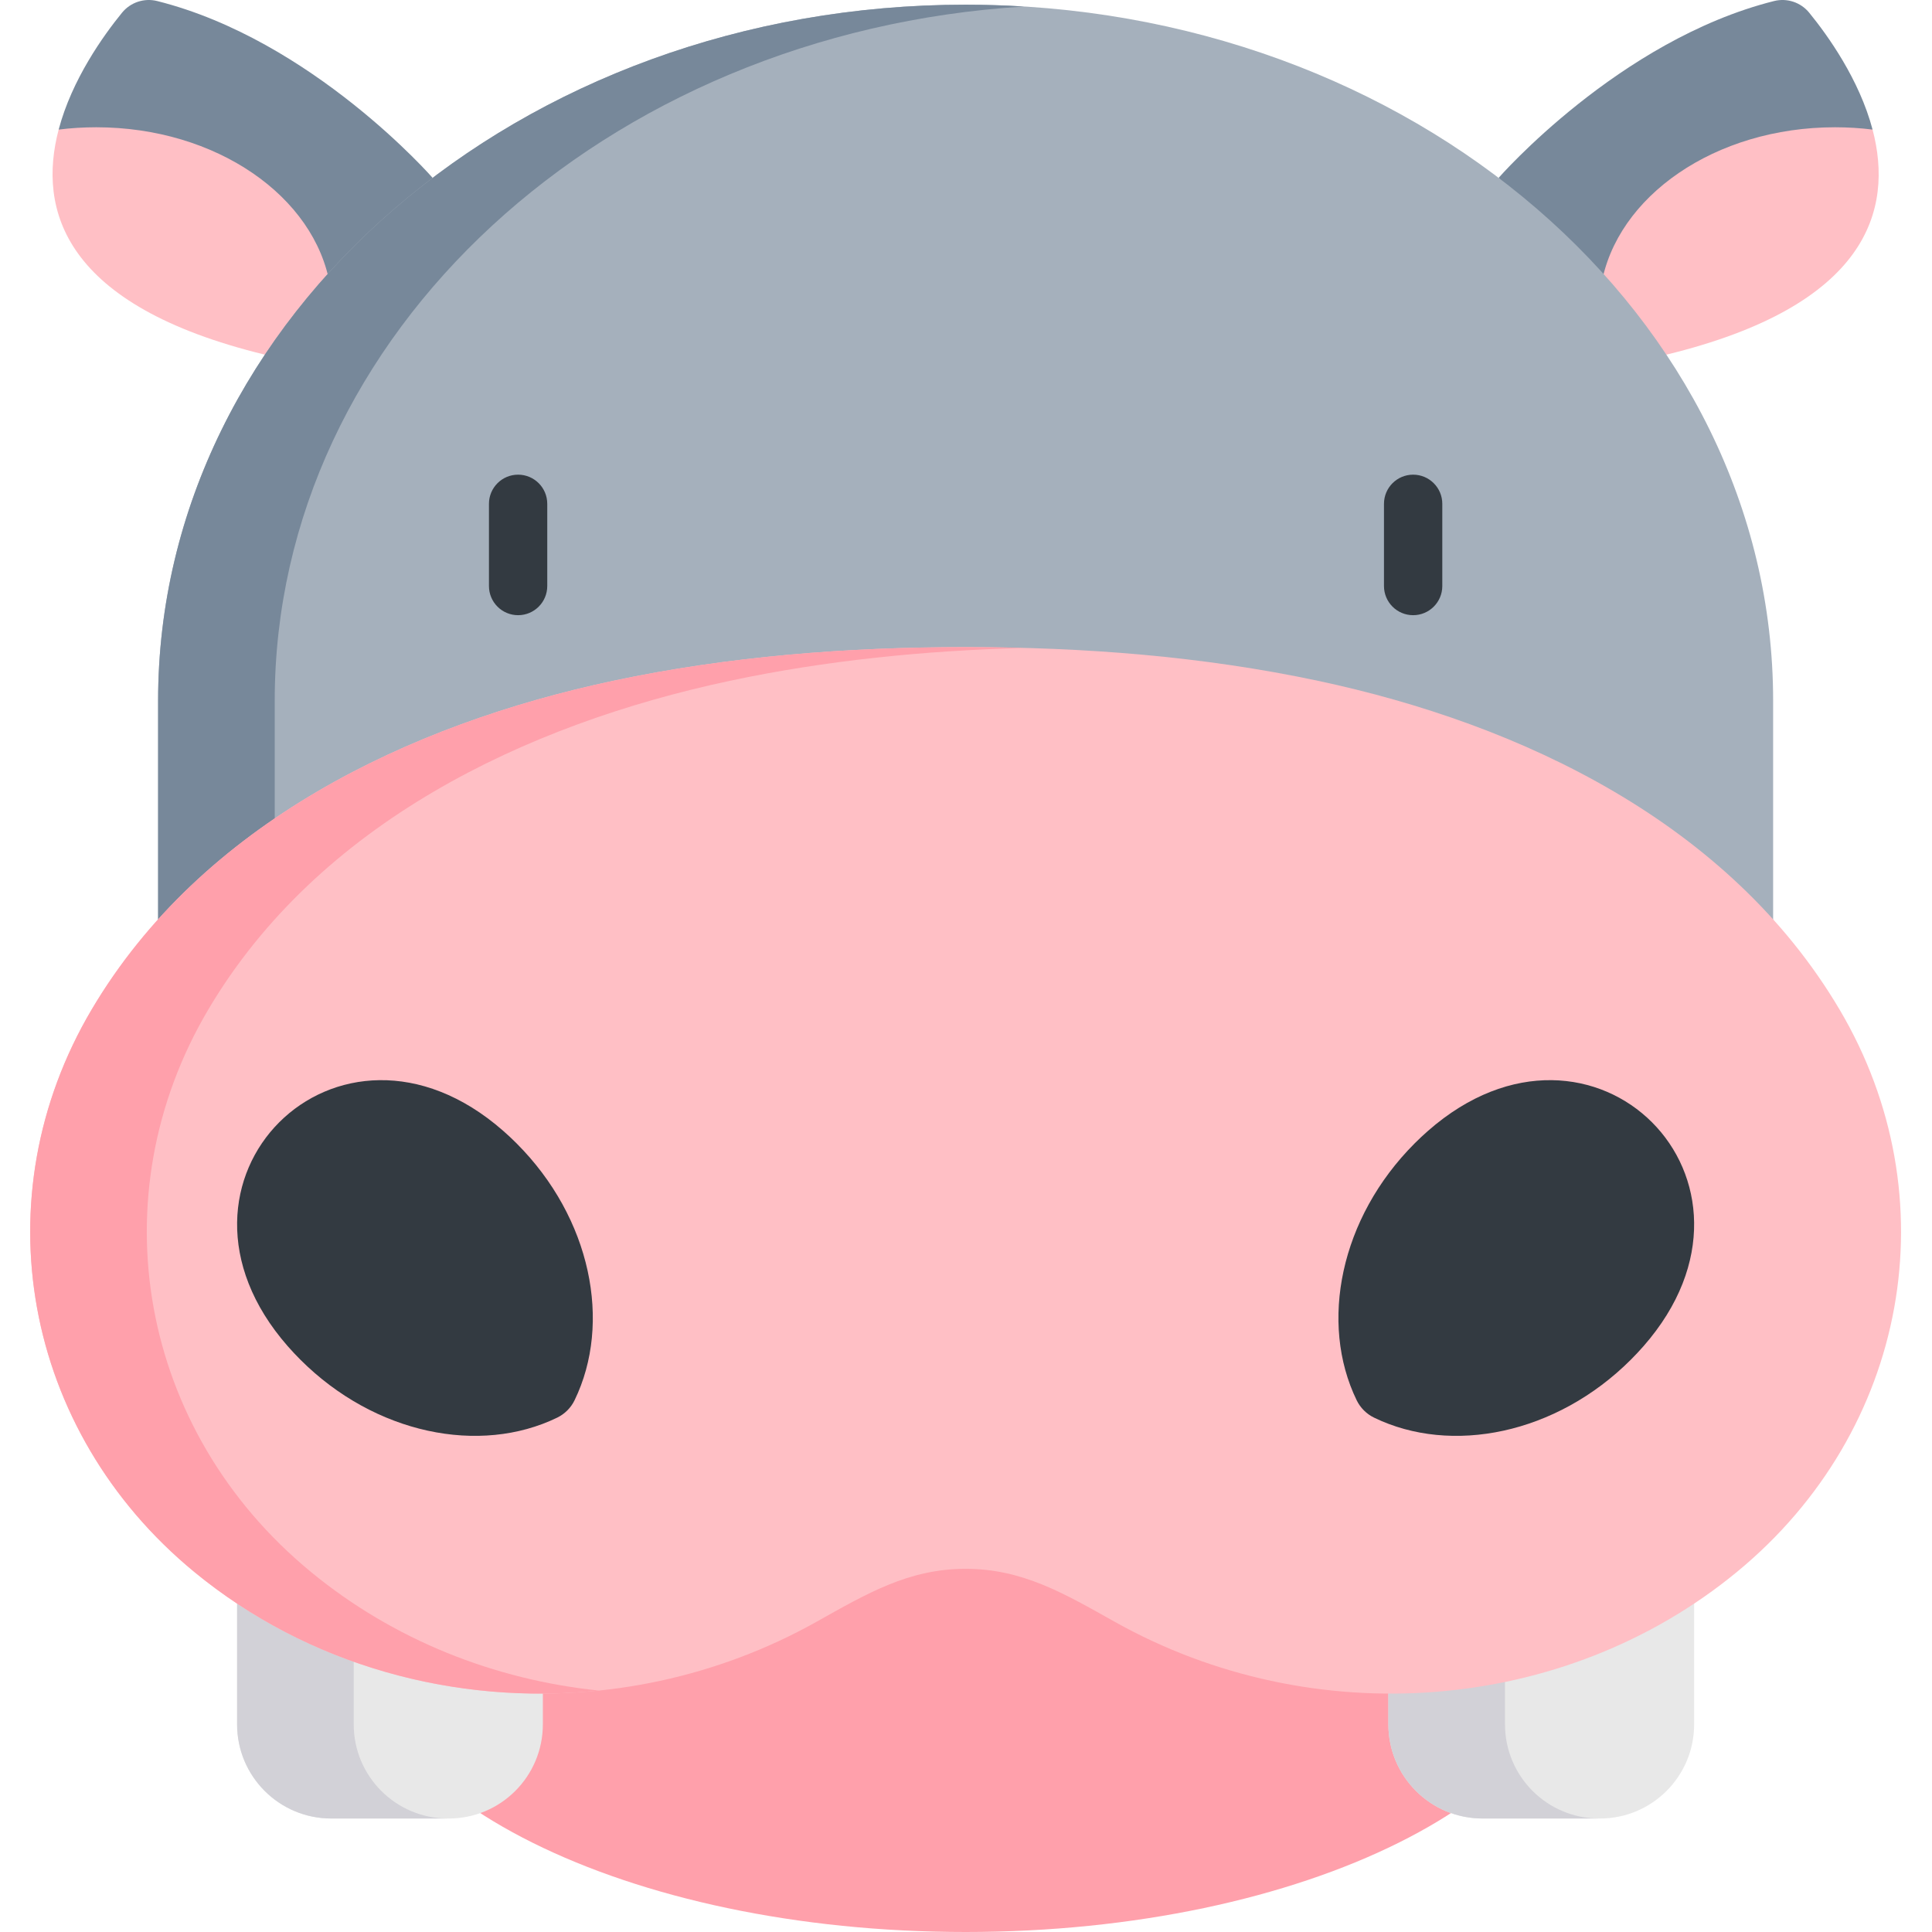 <svg height="512pt" viewBox="-8 0 512 512" width="512pt" xmlns="http://www.w3.org/2000/svg"><path d="m33.664.277c-3.445-.867-7.078.336-9.324 3.09-4.906 6.012-13.285 17.684-16.793 30.973l71.945 41.418 27.168-28.613c0 .004-31.871-36.547-72.996-46.867zm0 0" fill="#77889a"/><path d="m462.133.277c3.449-.867 7.078.336 9.324 3.09 4.91 6.012 13.285 17.684 16.793 30.973l-71.945 41.418-27.164-28.613c0 .004 31.867-36.547 72.992-46.867zm0 0" fill="#77889a"/><path d="m79.492 75.758-17.301 18.23c-53.406-12.992-60.254-38.387-54.645-59.648 3.238-.406 6.562-.613 9.953-.613 31.785 0 58.023 18.32 61.992 42.031zm0 0" fill="#ffbfc5"/><path d="m416.309 75.758 17.301 18.23c53.406-12.992 60.25-38.387 54.641-59.648-3.238-.406-6.562-.613-9.953-.613-31.781 0-58.02 18.32-61.988 42.031zm0 0" fill="#ffbfc5"/><path d="m410.133 431.305c0-44.562-72.637-80.691-162.234-80.691-89.598 0-162.23 36.129-162.23 80.691 0 44.566 72.633 80.695 162.23 80.695 89.598 0 162.234-36.129 162.234-80.695zm0 0" fill="#ffa0ab"/><path d="m461.898 185.715c0-101.879-95.809-184.473-214-184.473-118.188 0-214 82.594-214 184.473v71.453h428zm0 0" fill="#a5b0bc"/><path d="m263.352 1.727c-5.105-.312-10.254-.484-15.453-.484-118.188 0-214 82.594-214 184.473v71.453h30.906v-71.453c0-97.402 87.574-177.16 198.547-183.988zm0 0" fill="#77889a"/><path d="m54.832 398.188v58.785c0 13.781 11.172 24.953 24.953 24.953h31.129c13.781 0 24.949-11.172 24.949-24.953v-58.785zm0 0" fill="#e8e8e8"/><path d="m85.738 456.973v-58.785h-30.906v58.785c0 13.781 11.172 24.949 24.953 24.949h30.906c-13.781 0-24.953-11.168-24.953-24.949zm0 0" fill="#d2d1d7"/><path d="m440.965 398.188v58.785c0 13.781-11.172 24.953-24.953 24.953h-31.125c-13.781 0-24.953-11.172-24.953-24.953v-58.785zm0 0" fill="#e8e8e8"/><path d="m390.84 456.973v-58.785h-30.906v58.785c0 13.781 11.172 24.949 24.953 24.949h30.902c-13.777 0-24.949-11.168-24.949-24.949zm0 0" fill="#d2d1d7"/><path d="m247.898 171.496c31.297 0 62.75 2.406 93.402 8.93 54.242 11.543 109.031 37.801 138.207 87.121 29.359 49.629 18.285 111.59-27.176 149.012-45.938 37.812-112.496 42.594-164.844 13.273-13.457-7.539-24.496-14.078-39.59-14.078-15.09 0-26.129 6.539-39.59 14.078-52.348 29.32-118.906 24.543-164.844-13.273-45.457-37.422-56.531-99.383-27.176-149.012 29.176-49.32 83.965-75.578 138.207-87.121 30.652-6.523 62.105-8.93 93.402-8.93zm0 0" fill="#ffbfc5"/><path d="m74.371 416.559c-45.461-37.422-56.535-99.383-27.176-149.012 29.176-49.32 83.965-75.578 138.207-87.121 25.609-5.449 51.777-8.02 77.949-8.719-5.152-.141-10.305-.211-15.453-.211-31.297 0-62.75 2.406-93.402 8.93-54.242 11.543-109.031 37.801-138.207 87.121-29.355 49.629-18.281 111.59 27.176 149.012 30.156 24.824 69.199 35.414 107.277 31.461-27.637-2.84-54.371-13.352-76.371-31.461zm0 0" fill="#ffa0ab"/><g fill="#333a41"><path d="m128.883 302.988c-1.152-1.152-2.332-2.258-3.539-3.312-43.766-38.371-95.453 13.32-57.086 57.086 1.059 1.203 2.164 2.383 3.316 3.539 19.781 19.781 47.598 25.34 68.094 15.383 2-.973 3.629-2.602 4.598-4.602 9.961-20.496 4.398-48.309-15.383-68.094zm0 0"/><path d="m366.914 302.988c1.152-1.152 2.336-2.258 3.539-3.312 43.766-38.371 95.457 13.32 57.086 57.086-1.059 1.203-2.164 2.383-3.316 3.539-19.781 19.781-47.594 25.34-68.09 15.383-2-.973-3.629-2.602-4.602-4.602-9.957-20.496-4.398-48.309 15.383-68.094zm0 0"/><path d="m129.301 163.031c-4.266 0-7.723-3.461-7.723-7.727v-21.785c0-4.266 3.457-7.727 7.723-7.727 4.27 0 7.727 3.461 7.727 7.727v21.785c0 4.266-3.457 7.727-7.727 7.727zm0 0"/><path d="m366.496 163.031c-4.27 0-7.727-3.461-7.727-7.727v-21.785c0-4.266 3.457-7.727 7.727-7.727 4.266 0 7.727 3.461 7.727 7.727v21.785c0 4.266-3.461 7.727-7.727 7.727zm0 0"/></g></svg>